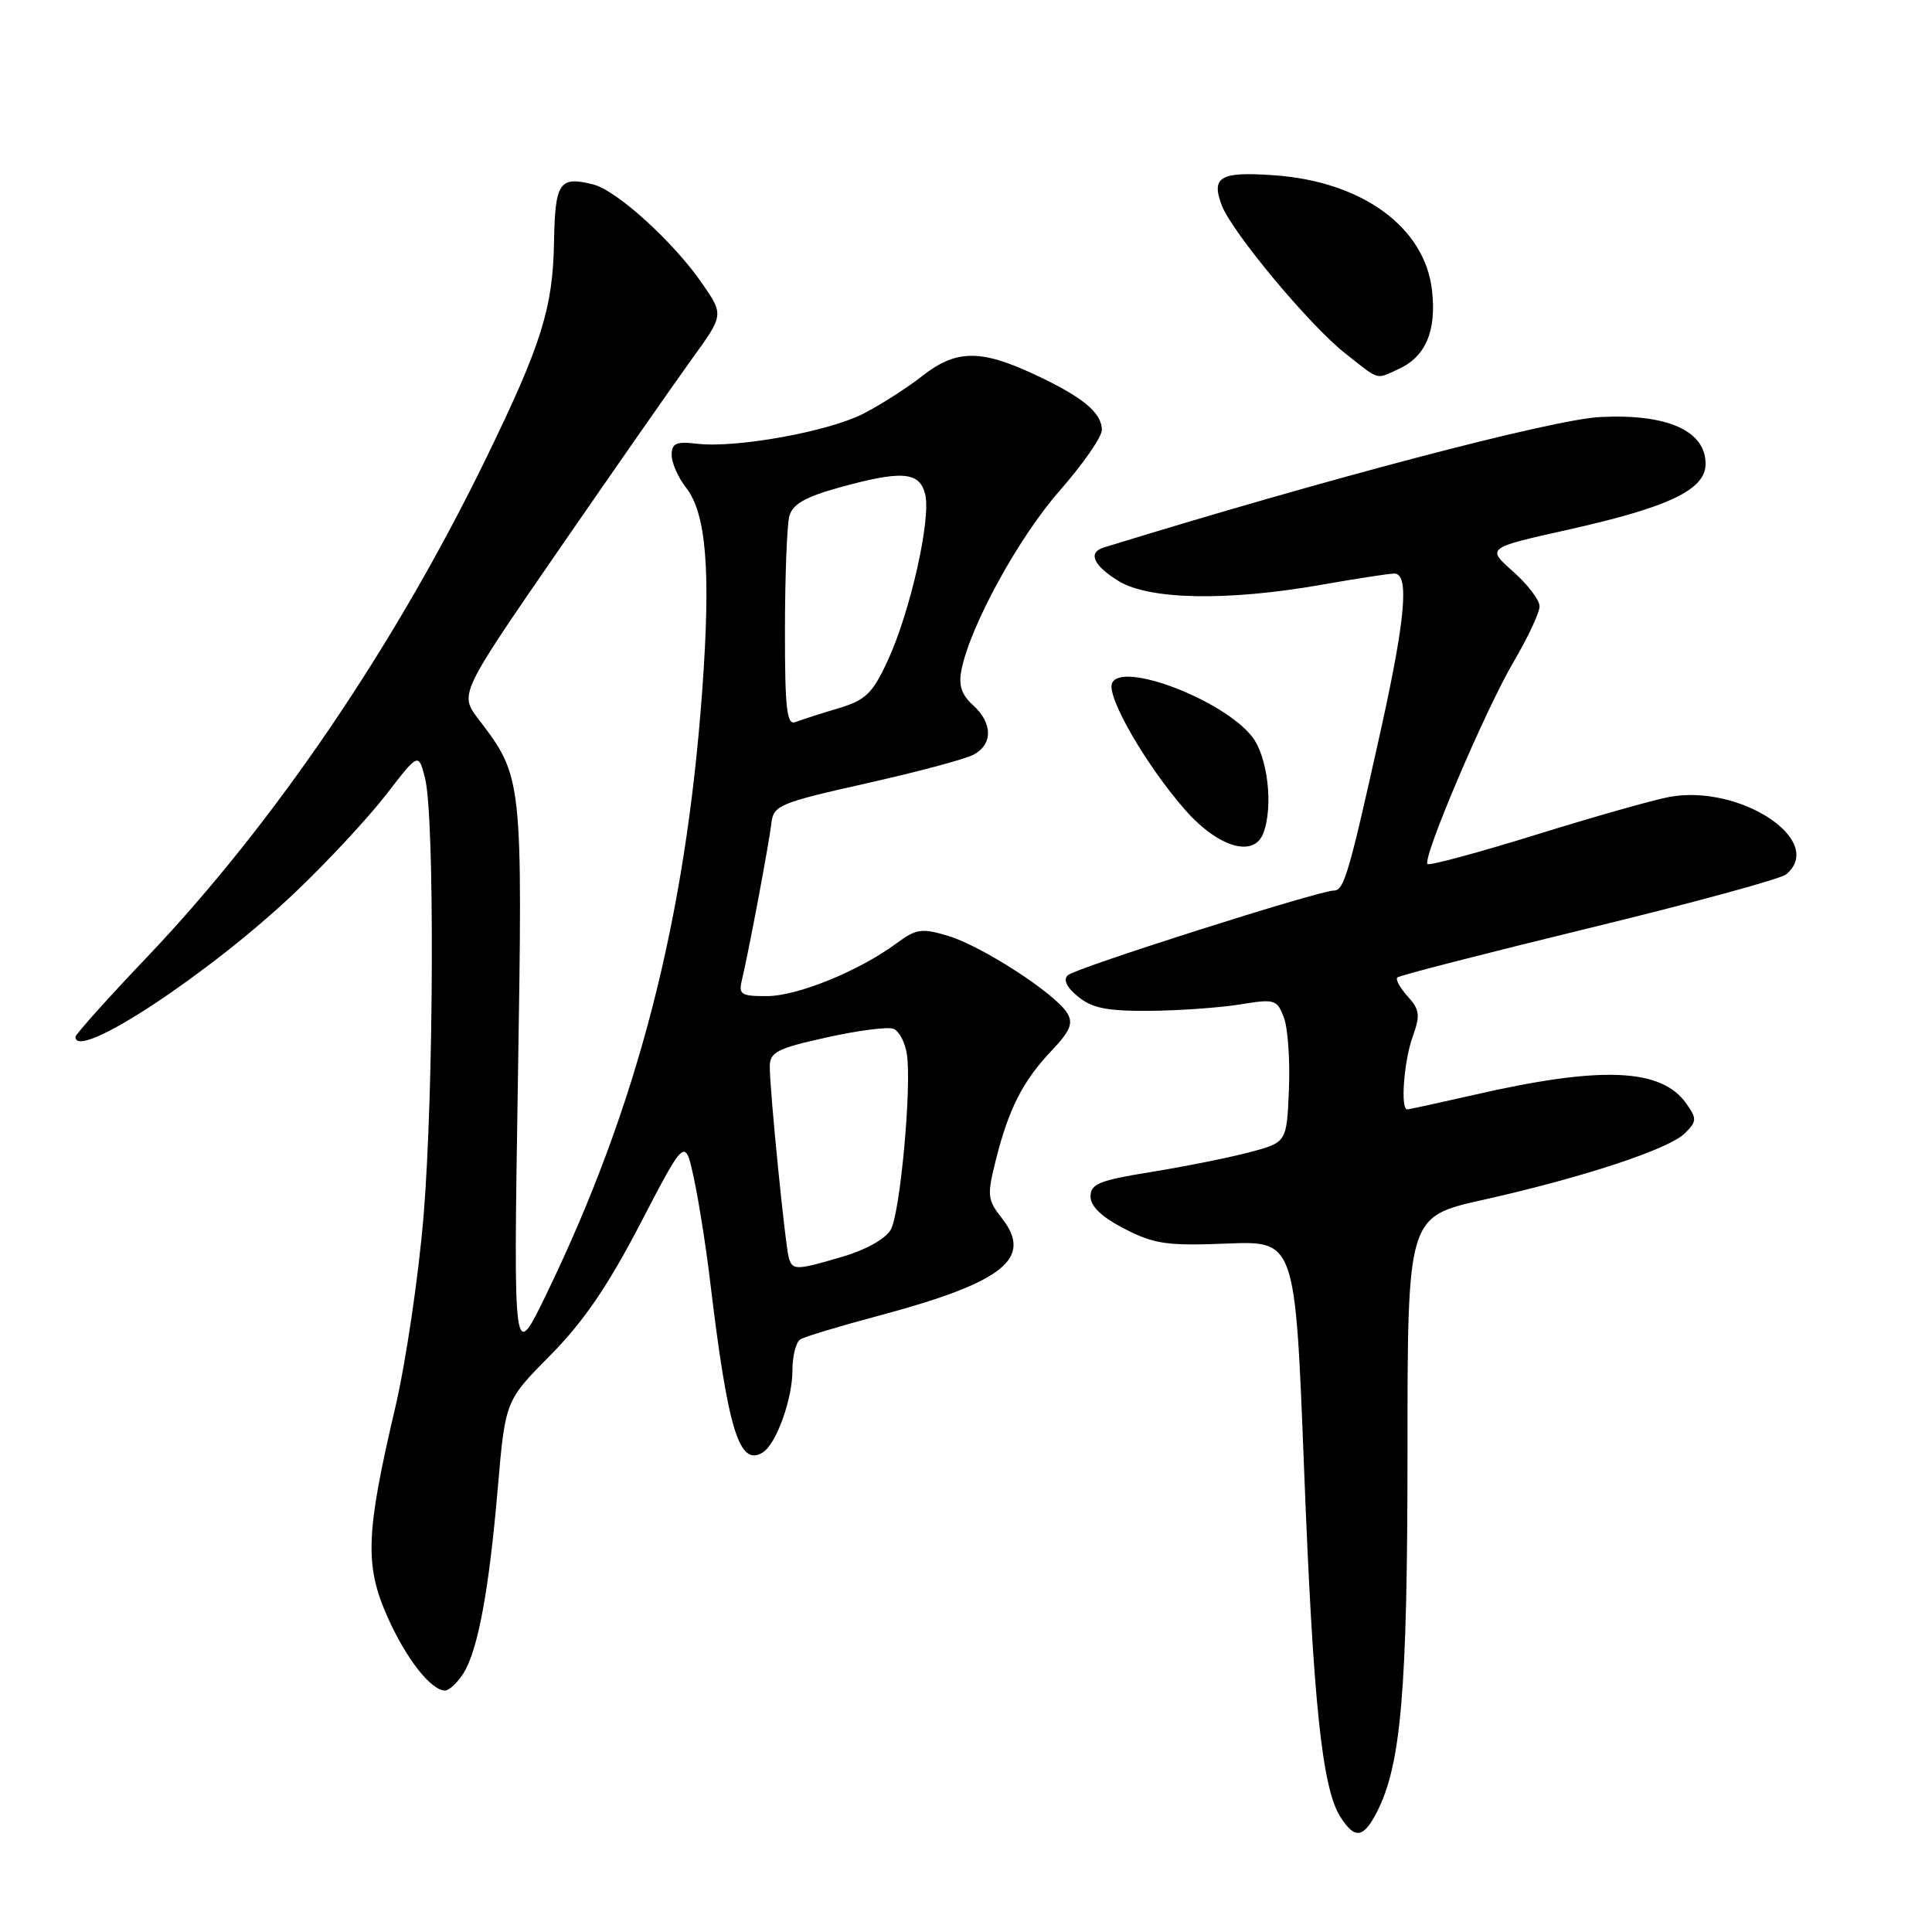 <?xml version="1.0" encoding="UTF-8" standalone="no"?>
<!DOCTYPE svg PUBLIC "-//W3C//DTD SVG 1.1//EN" "http://www.w3.org/Graphics/SVG/1.1/DTD/svg11.dtd" >
<svg xmlns="http://www.w3.org/2000/svg" xmlns:xlink="http://www.w3.org/1999/xlink" version="1.1" viewBox="0 0 256 256">
 <g >
 <path fill="currentColor"
d=" M 182.42 240.16 C 185.66 233.89 186.50 224.03 186.50 192.36 C 186.50 161.22 186.50 161.22 196.50 158.99 C 209.77 156.02 221.09 152.29 223.25 150.17 C 224.84 148.60 224.86 148.24 223.46 146.25 C 220.16 141.53 212.18 141.20 195.21 145.10 C 190.65 146.14 186.71 147.00 186.46 147.00 C 185.54 147.00 186.03 140.56 187.19 137.36 C 188.21 134.52 188.12 133.79 186.53 132.03 C 185.51 130.91 184.89 129.78 185.15 129.52 C 185.41 129.26 196.81 126.33 210.48 123.00 C 224.15 119.68 235.94 116.47 236.67 115.86 C 241.99 111.44 230.64 103.89 221.24 105.59 C 219.18 105.96 211.22 108.22 203.55 110.60 C 195.88 112.98 189.40 114.73 189.15 114.49 C 188.43 113.76 196.85 93.98 200.57 87.68 C 202.45 84.48 204.00 81.18 204.00 80.34 C 204.00 79.51 202.42 77.43 200.48 75.72 C 196.97 72.60 196.97 72.60 207.72 70.20 C 221.17 67.20 226.00 64.89 226.00 61.46 C 226.00 57.07 220.90 54.80 212.00 55.26 C 205.65 55.59 175.47 63.53 146.25 72.55 C 144.10 73.22 144.88 74.95 148.25 77.01 C 152.31 79.48 162.66 79.67 175.00 77.50 C 179.68 76.68 184.06 76.00 184.75 76.00 C 186.76 76.00 186.25 81.90 182.96 96.76 C 178.76 115.69 178.09 118.00 176.77 118.00 C 174.77 118.00 142.55 128.25 141.50 129.22 C 140.85 129.82 141.33 130.82 142.86 132.07 C 144.72 133.59 146.73 133.99 152.36 133.94 C 156.29 133.91 161.67 133.52 164.33 133.09 C 168.90 132.34 169.21 132.43 170.12 134.82 C 170.65 136.21 170.95 140.50 170.79 144.36 C 170.50 151.38 170.50 151.38 165.50 152.70 C 162.75 153.42 156.90 154.59 152.50 155.30 C 145.67 156.40 144.50 156.87 144.50 158.54 C 144.50 159.85 145.99 161.27 149.00 162.82 C 152.94 164.85 154.63 165.09 162.56 164.78 C 171.62 164.42 171.62 164.42 172.79 194.46 C 174.00 225.67 175.18 236.93 177.61 240.75 C 179.51 243.73 180.64 243.59 182.42 240.16 Z  M 61.39 221.75 C 63.32 218.70 64.80 210.77 65.97 197.05 C 66.96 185.60 66.96 185.60 72.95 179.55 C 77.32 175.13 80.54 170.42 84.86 162.11 C 90.78 150.73 90.78 150.73 91.94 156.11 C 92.58 159.08 93.53 165.10 94.06 169.50 C 96.45 189.50 97.94 194.39 101.06 192.46 C 102.85 191.36 105.00 185.42 105.00 181.59 C 105.00 179.68 105.47 177.83 106.04 177.48 C 106.61 177.12 111.22 175.73 116.29 174.38 C 132.96 169.93 136.97 166.77 132.74 161.40 C 130.83 158.97 130.77 158.40 131.97 153.64 C 133.67 146.89 135.55 143.21 139.34 139.22 C 141.82 136.60 142.24 135.59 141.40 134.22 C 139.83 131.65 130.09 125.34 125.63 124.01 C 122.13 122.96 121.41 123.06 118.80 124.99 C 113.85 128.65 105.69 131.98 101.64 131.99 C 98.14 132.00 97.83 131.79 98.33 129.75 C 99.20 126.14 101.91 111.73 102.22 109.03 C 102.48 106.73 103.33 106.37 114.75 103.81 C 121.49 102.30 127.90 100.59 129.00 100.00 C 131.58 98.62 131.55 95.81 128.92 93.43 C 127.40 92.05 126.99 90.80 127.40 88.75 C 128.57 82.91 134.95 71.25 140.37 65.07 C 143.47 61.54 146.00 57.90 146.00 56.98 C 146.00 54.68 143.45 52.58 137.00 49.58 C 129.87 46.26 126.65 46.32 122.14 49.87 C 120.14 51.44 116.62 53.68 114.33 54.85 C 109.66 57.21 97.53 59.40 92.38 58.80 C 89.59 58.47 89.00 58.73 89.00 60.29 C 89.00 61.33 89.85 63.26 90.88 64.58 C 93.59 68.02 94.20 75.55 93.06 91.36 C 90.85 121.85 84.49 146.52 72.39 171.50 C 68.03 180.50 68.03 180.50 68.62 143.48 C 69.27 103.04 69.26 102.97 63.40 95.29 C 60.87 91.96 60.87 91.96 74.13 72.73 C 81.43 62.15 89.31 50.85 91.65 47.61 C 95.91 41.73 95.91 41.73 93.06 37.59 C 89.28 32.09 81.73 25.22 78.60 24.44 C 74.12 23.31 73.55 24.14 73.41 32.08 C 73.26 40.79 71.75 45.63 64.52 60.50 C 52.42 85.42 36.38 109.05 19.52 126.78 C 14.28 132.28 10.00 137.06 10.00 137.39 C 10.00 140.73 27.80 129.01 39.17 118.19 C 43.40 114.17 48.79 108.36 51.16 105.30 C 55.46 99.72 55.46 99.72 56.32 103.11 C 57.61 108.18 57.49 144.46 56.13 161.07 C 55.47 169.08 53.77 180.55 52.36 186.57 C 48.48 203.07 48.31 207.39 51.30 214.15 C 53.78 219.75 57.09 224.00 58.98 224.00 C 59.51 224.00 60.60 222.99 61.39 221.75 Z  M 167.39 110.42 C 168.75 106.88 167.98 100.25 165.91 97.61 C 162.04 92.69 148.49 87.55 147.34 90.56 C 146.64 92.38 151.93 101.51 157.06 107.34 C 161.41 112.28 166.14 113.69 167.39 110.42 Z  M 185.34 48.89 C 188.91 47.26 190.36 43.85 189.75 38.48 C 188.81 30.12 180.52 24.06 168.89 23.23 C 161.68 22.71 160.45 23.41 161.89 27.21 C 163.24 30.75 173.47 43.04 178.16 46.75 C 182.91 50.51 182.24 50.30 185.34 48.89 Z  M 104.54 166.75 C 104.07 165.27 101.99 144.48 102.00 141.32 C 102.00 139.42 102.97 138.92 109.51 137.47 C 113.64 136.55 117.64 136.03 118.39 136.32 C 119.14 136.61 119.94 138.14 120.17 139.72 C 120.81 144.05 119.29 160.58 118.05 162.90 C 117.41 164.10 114.85 165.56 111.80 166.47 C 105.55 168.32 105.05 168.34 104.54 166.75 Z  M 104.01 83.36 C 104.02 76.29 104.28 69.55 104.59 68.39 C 105.01 66.83 106.68 65.86 111.06 64.64 C 119.49 62.30 121.83 62.47 122.59 65.48 C 123.40 68.72 120.61 81.12 117.62 87.55 C 115.59 91.93 114.71 92.77 111.03 93.87 C 108.70 94.57 106.16 95.38 105.40 95.68 C 104.25 96.12 104.00 93.95 104.01 83.36 Z "/>
</g>
</svg>